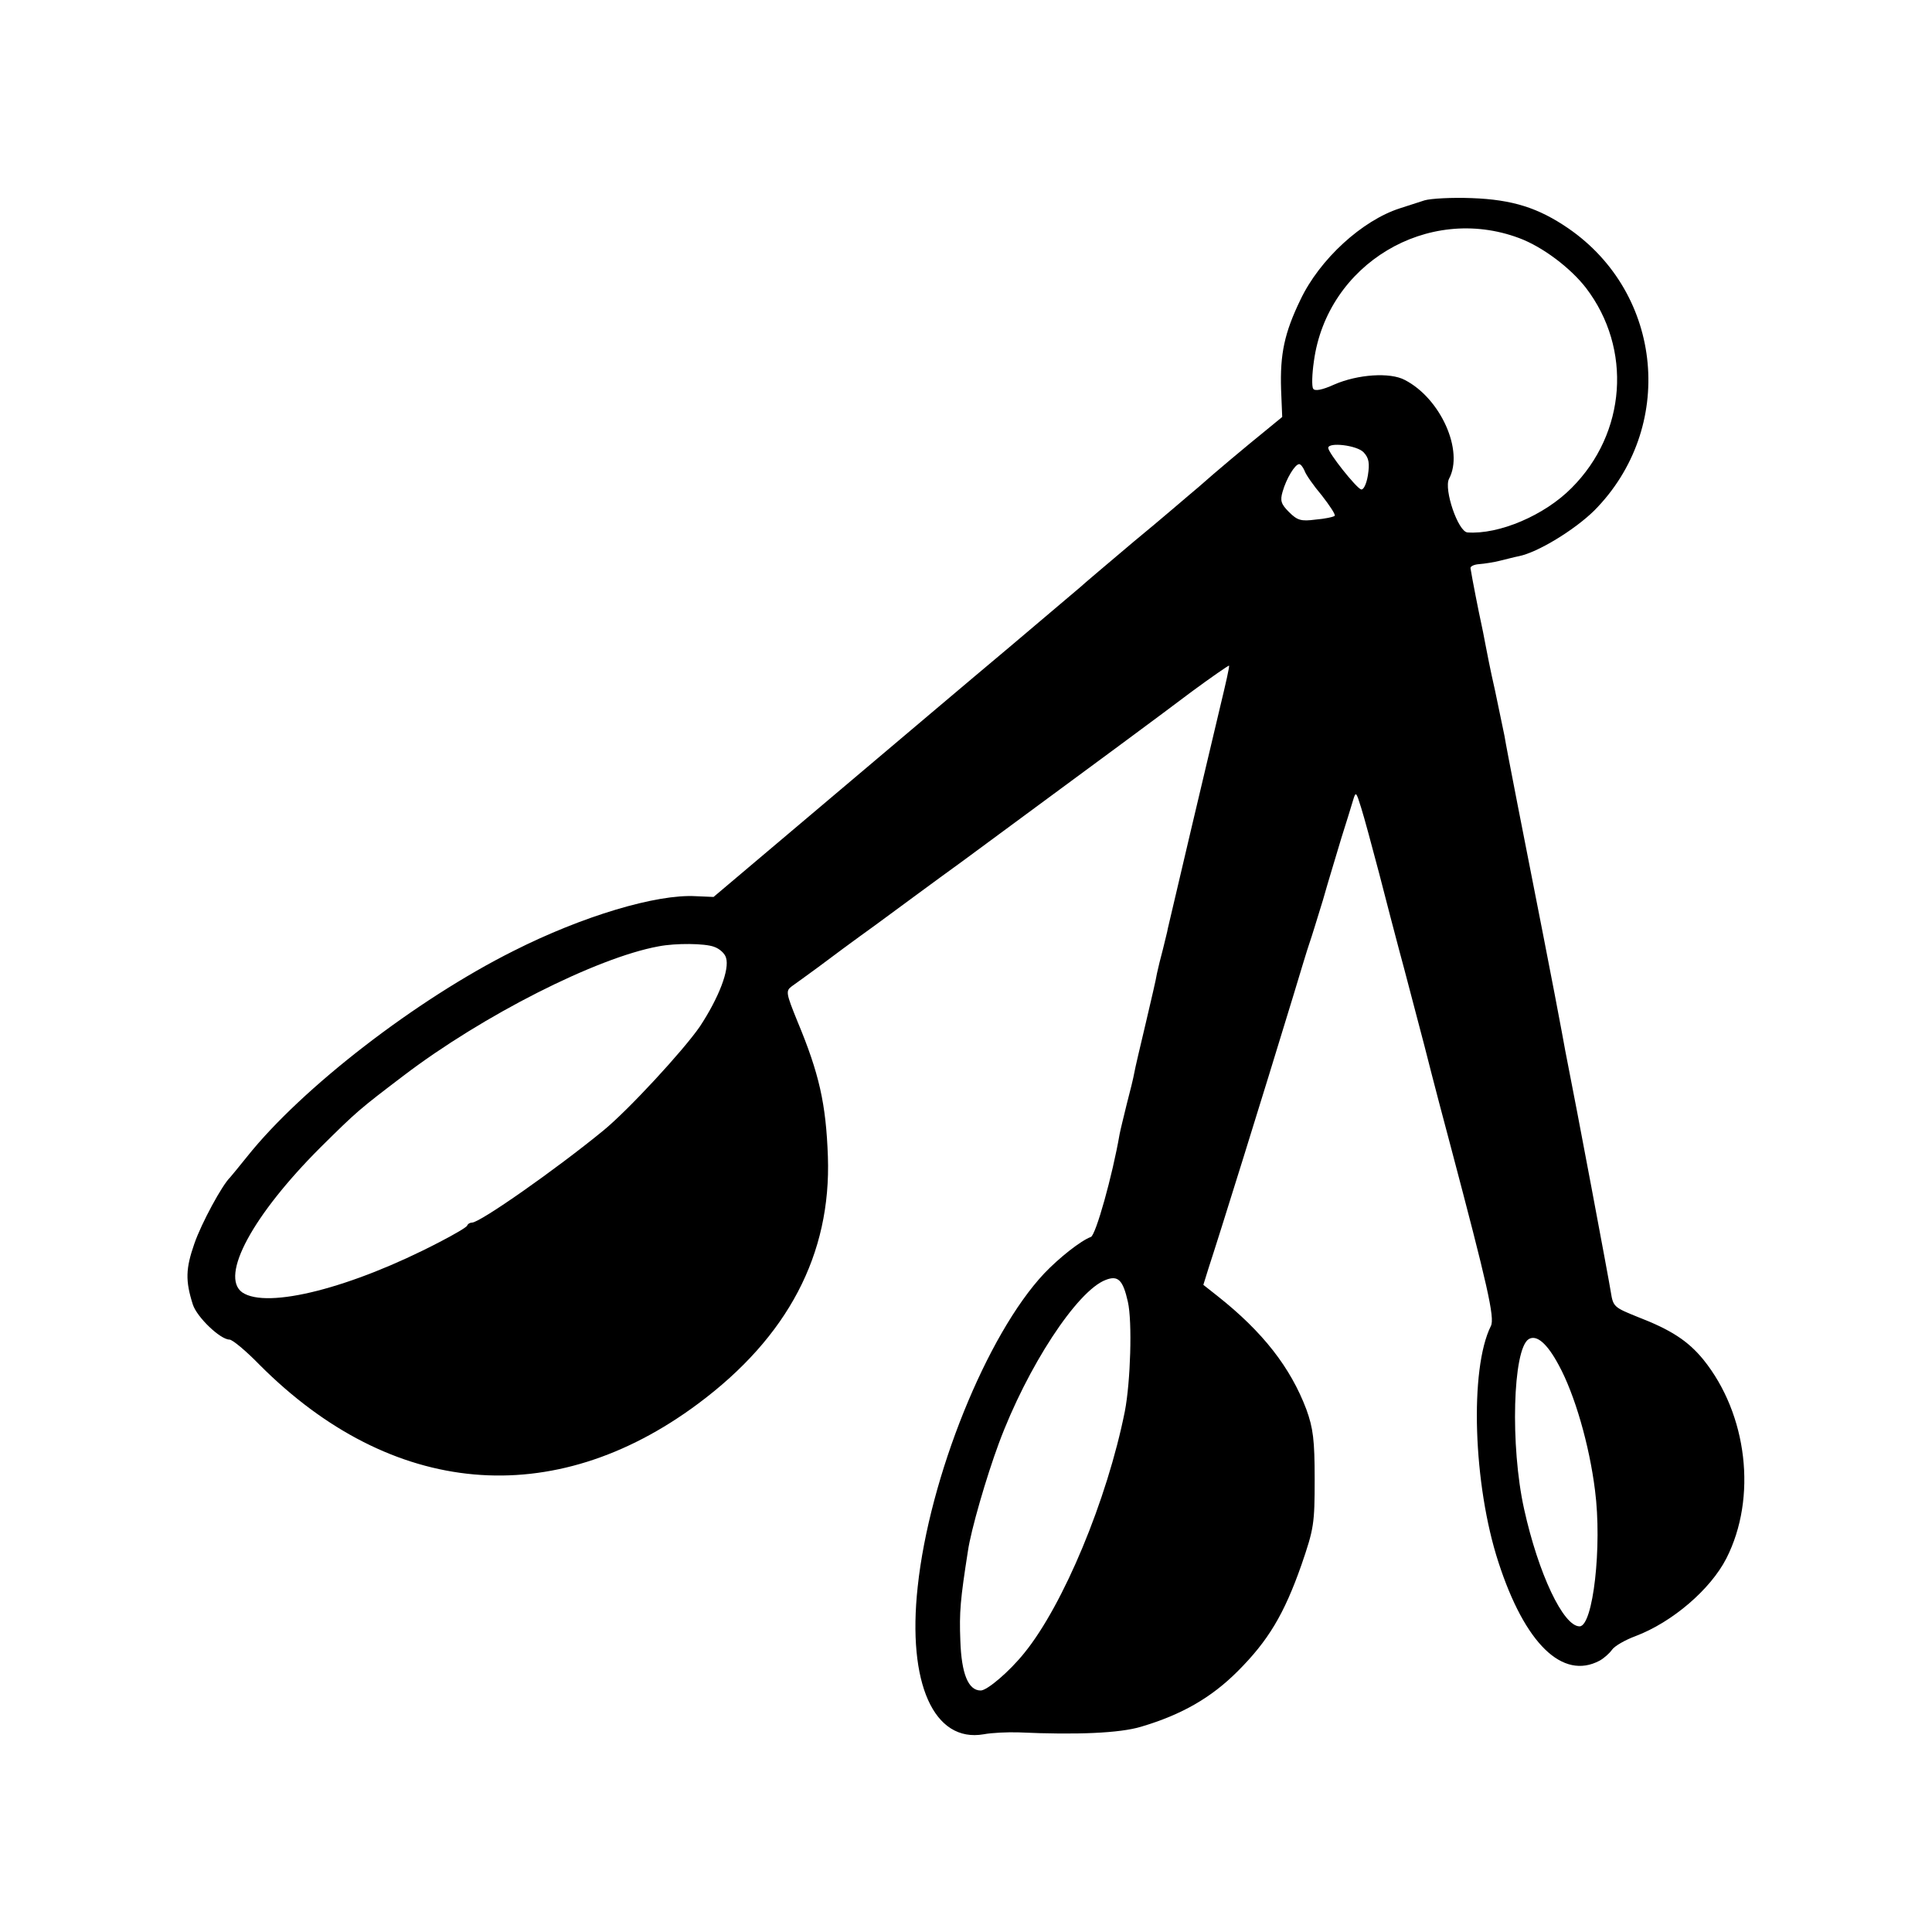 <?xml version="1.0" standalone="no"?>
<!DOCTYPE svg PUBLIC "-//W3C//DTD SVG 20010904//EN"
 "http://www.w3.org/TR/2001/REC-SVG-20010904/DTD/svg10.dtd">
<svg version="1.0" xmlns="http://www.w3.org/2000/svg"
 width="512pt" height="512pt" viewBox="0 0 512 512"
 preserveAspectRatio="xMidYMid meet">
<g transform="translate(0,512) scale(0.1,-0.1)"
fill="#000000" stroke="none">
<path d="M3775 4589 c-16 -5 -46 -15 -65 -21 -100 -32 -213 -135 -264 -243
-42 -87 -54 -143 -51 -237 l3 -73 -39 -32 c-58 -47 -138 -114 -183 -154 -23
-19 -99 -85 -171 -144 -71 -60 -135 -114 -141 -120 -6 -5 -91 -77 -189 -160
-98 -82 -314 -265 -481 -406 l-303 -256 -47 2 c-104 6 -301 -53 -483 -145
-258 -129 -561 -363 -706 -545 -22 -27 -42 -52 -45 -55 -21 -20 -76 -121 -95
-176 -23 -66 -24 -98 -4 -161 11 -34 73 -93 97 -93 8 0 44 -30 80 -67 350
-351 778 -389 1162 -103 238 177 353 396 344 655 -5 140 -23 220 -81 359 -30
74 -31 80 -15 92 9 6 40 29 69 50 29 22 98 73 155 114 56 41 157 116 225 165
380 280 525 387 611 452 53 39 98 70 99 69 2 -1 -9 -49 -23 -107 -24 -100
-132 -558 -139 -589 -1 -8 -8 -33 -13 -55 -6 -22 -13 -51 -16 -65 -2 -14 -16
-73 -30 -133 -14 -59 -28 -118 -30 -130 -2 -12 -11 -49 -20 -83 -8 -33 -17
-69 -19 -80 -19 -110 -63 -267 -76 -272 -27 -10 -84 -55 -124 -97 -152 -162
-304 -539 -335 -830 -28 -256 43 -414 175 -391 21 4 63 6 93 5 154 -7 268 -2
324 15 108 32 186 77 256 147 81 81 123 151 169 282 33 96 35 109 35 227 0
104 -4 135 -22 185 -42 111 -115 205 -235 300 l-38 30 14 45 c28 85 143 454
224 720 19 63 38 126 43 140 5 14 21 66 36 115 14 50 37 124 49 165 13 41 27
86 31 100 7 23 8 22 21 -20 8 -25 29 -103 48 -175 18 -71 43 -165 54 -207 12
-43 41 -156 66 -250 24 -95 56 -216 70 -268 96 -363 117 -453 106 -474 -57
-114 -47 -421 20 -626 70 -216 170 -313 268 -261 11 6 26 19 33 29 7 10 35 26
62 36 98 37 199 124 241 206 82 161 56 382 -61 527 -41 50 -86 79 -174 113
-62 25 -65 27 -71 65 -5 33 -95 511 -114 605 -3 14 -10 52 -16 85 -6 33 -28
148 -49 255 -50 254 -98 498 -103 530 -3 14 -14 68 -25 120 -12 52 -23 109
-26 125 -3 17 -8 41 -11 55 -5 22 -24 118 -28 144 -1 5 9 10 23 11 14 1 39 5
55 9 17 4 39 10 50 12 50 10 147 69 200 121 216 218 184 574 -69 748 -79 54
-147 76 -256 80 -52 2 -108 -1 -125 -6z m251 -100 c62 -23 136 -79 177 -132
123 -161 107 -385 -38 -530 -72 -73 -193 -124 -276 -118 -25 2 -63 114 -49
142 40 74 -22 213 -117 262 -39 21 -125 15 -187 -12 -33 -15 -52 -18 -56 -11
-4 6 -3 39 2 73 35 257 301 417 544 326z m-412 -568 c14 -15 16 -29 11 -61 -4
-24 -12 -39 -18 -37 -13 4 -87 97 -87 110 0 16 77 7 94 -12z m-157 -48 c3 -10
24 -40 46 -66 21 -27 37 -51 34 -54 -3 -3 -26 -8 -51 -10 -38 -5 -48 -2 -70
20 -21 21 -24 30 -17 54 10 35 33 73 44 73 4 0 10 -8 14 -17z m-1565 -1262
c15 -5 29 -18 32 -29 10 -31 -19 -106 -69 -182 -44 -64 -190 -222 -256 -276
-127 -104 -327 -244 -348 -244 -5 0 -11 -3 -13 -8 -1 -4 -35 -24 -74 -44 -232
-121 -456 -178 -522 -133 -60 43 28 205 207 384 98 97 103 101 220 190 210
160 512 313 676 343 46 9 123 8 147 -1z m1097 -941 c12 -53 7 -212 -8 -290
-47 -235 -163 -513 -266 -640 -40 -50 -99 -100 -116 -100 -33 0 -51 44 -54
132 -3 76 0 109 20 237 8 56 49 197 82 286 75 202 207 404 283 433 33 13 46 0
59 -58z m1142 -168 c42 -77 81 -211 96 -332 19 -147 -5 -360 -41 -360 -43 0
-109 139 -147 311 -37 167 -30 423 12 450 21 13 49 -11 80 -69z"/>
</g>
</svg>
